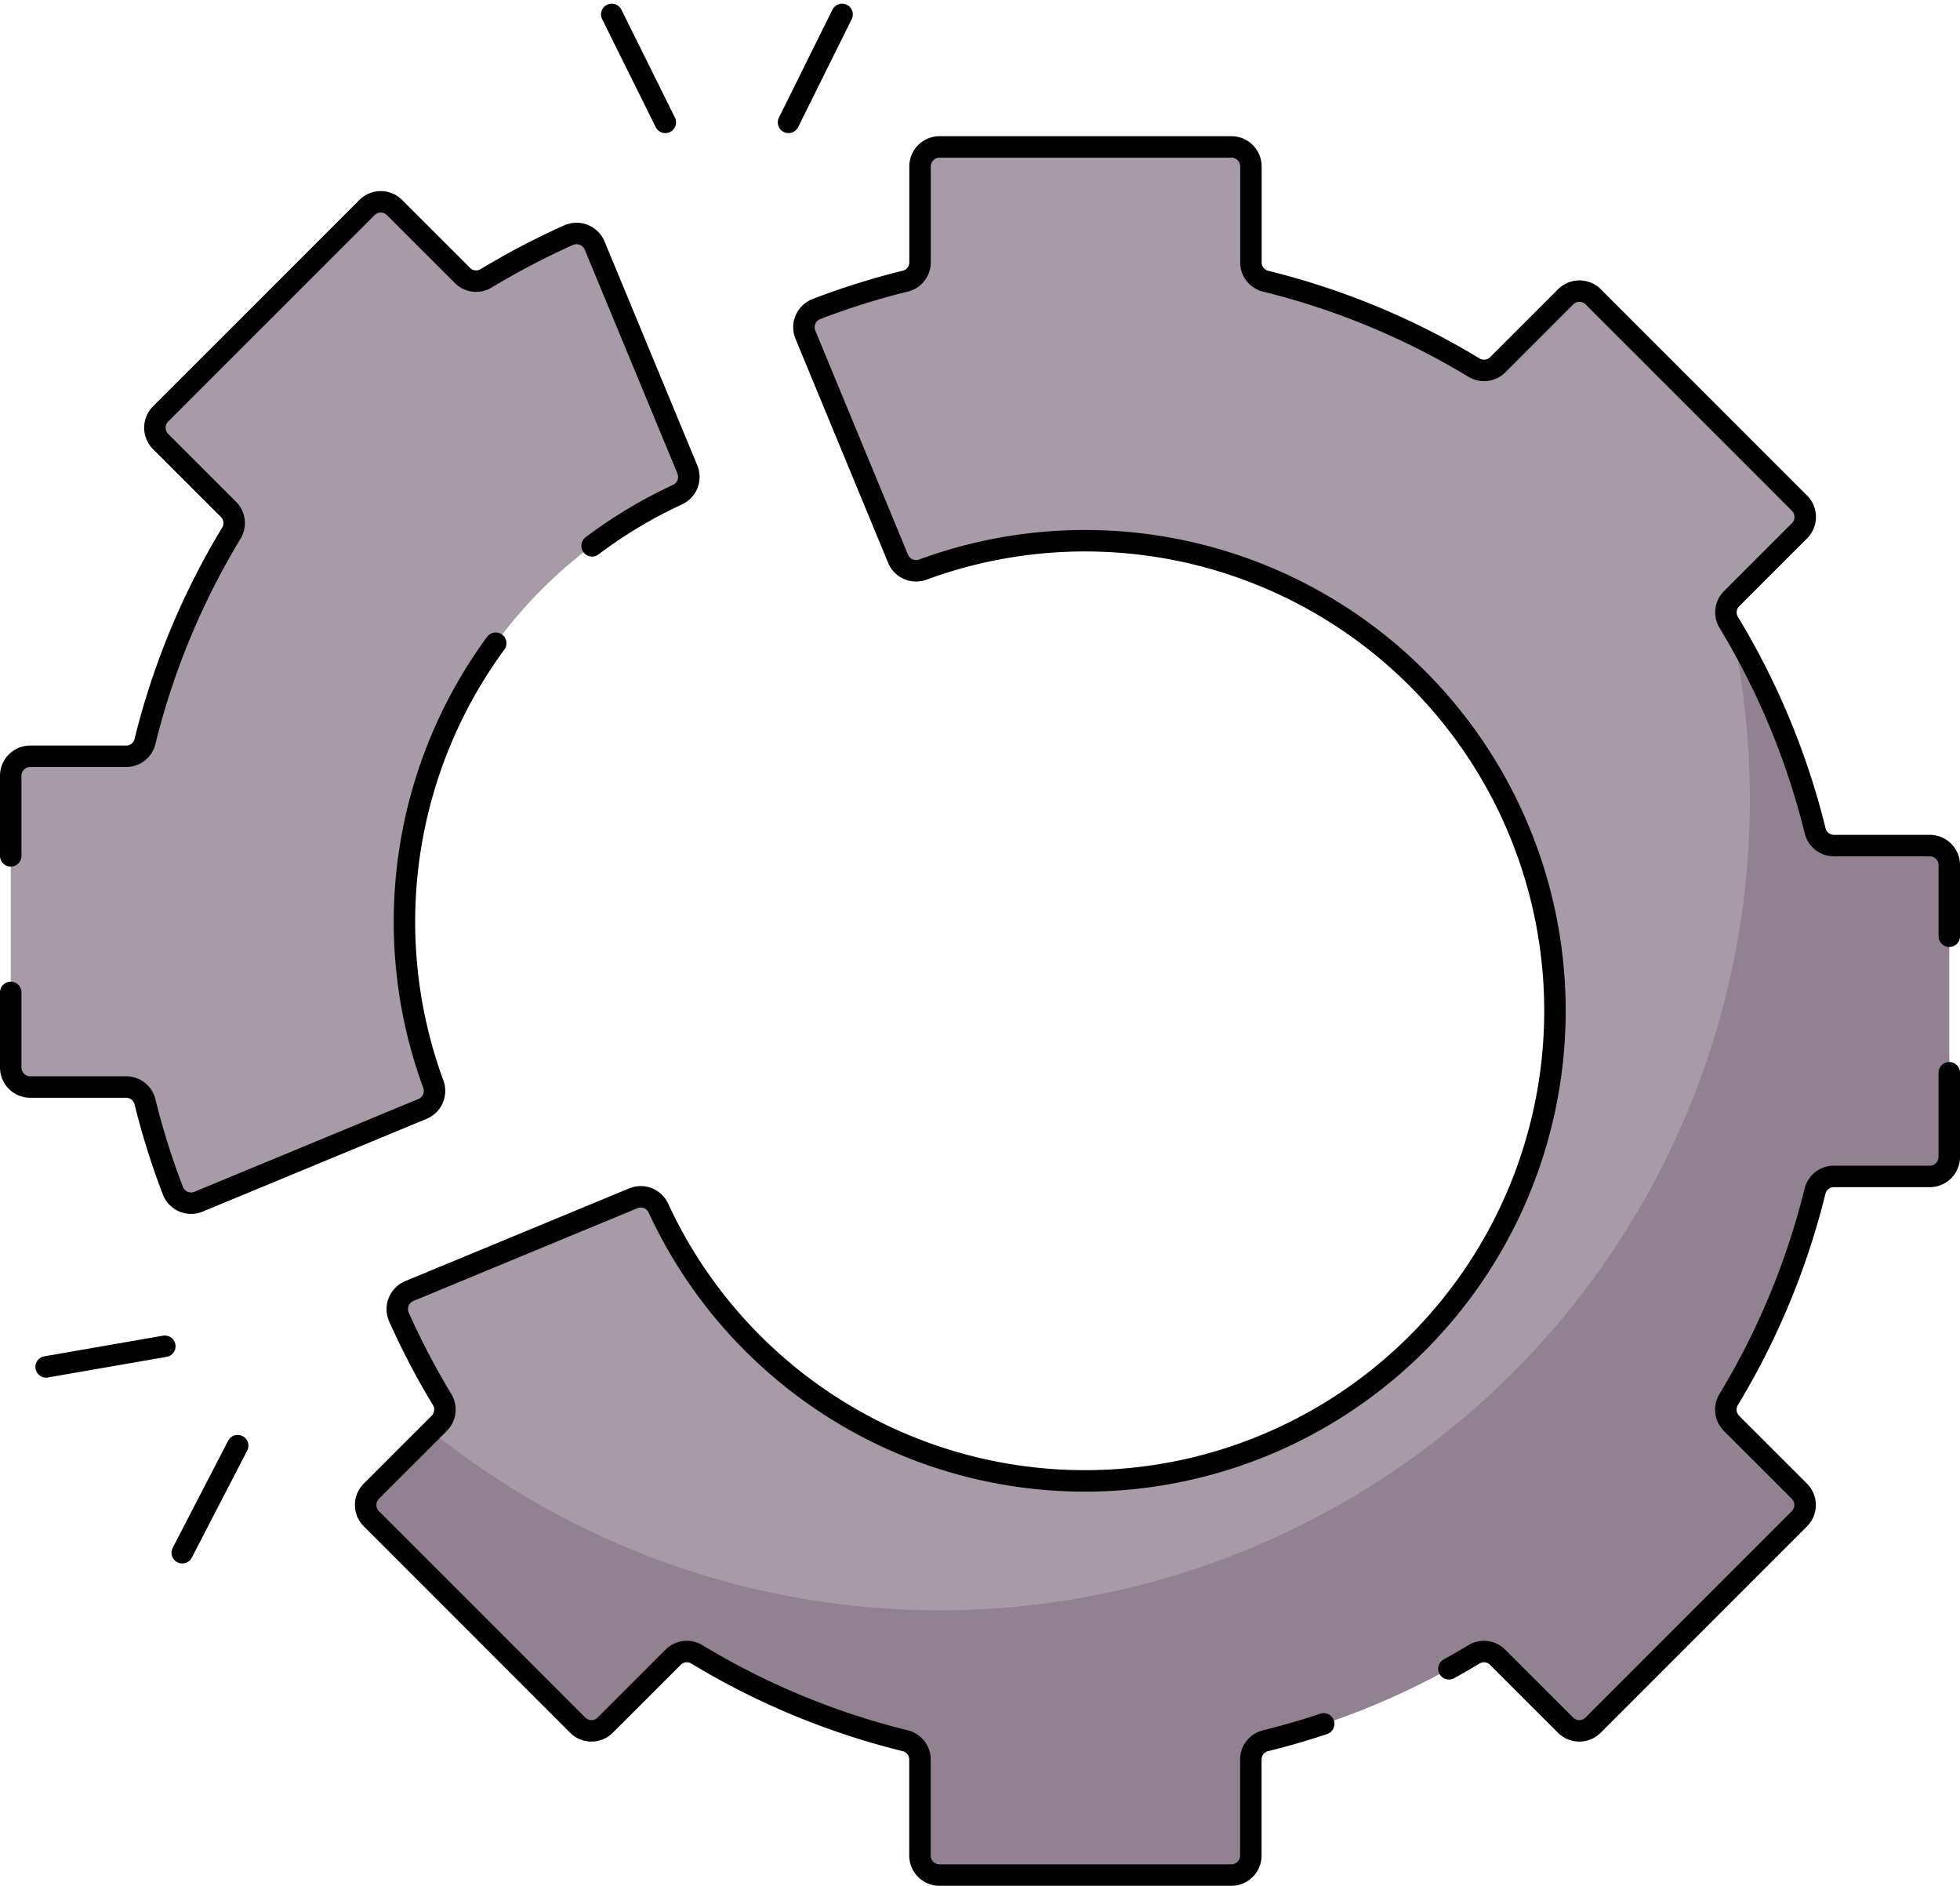 <svg xmlns="http://www.w3.org/2000/svg" width="91.333" height="87.853" viewBox="0 0 91.333 87.853">
  <g id="Grupo_1126920" data-name="Grupo 1126920" transform="translate(-7 -16.872)">
    <g id="Grupo_1126916" data-name="Grupo 1126916" transform="translate(7.5 23.717)">
      <path id="Trazado_988408" data-name="Trazado 988408" d="M25.845,99.126A21.911,21.911,0,0,1,38.566,79.232a.909.909,0,0,0,.461-1.173L34.706,67.625a.911.911,0,0,0-1.212-.483,34.894,34.894,0,0,0-3.845,2.012.9.9,0,0,1-1.107-.138l-3.16-3.16a.909.909,0,0,0-1.285,0l-9.613,9.613a.909.909,0,0,0,0,1.285l3.16,3.16a.9.9,0,0,1,.138,1.107,34.8,34.8,0,0,0-4.027,9.715.9.9,0,0,1-.88.684H8.409a.909.909,0,0,0-.909.909v13.6a.909.909,0,0,0,.909.909h4.466a.9.9,0,0,1,.88.684,34.718,34.718,0,0,0,1.3,4.143.91.91,0,0,0,1.2.515l10.434-4.322a.909.909,0,0,0,.5-1.157A21.859,21.859,0,0,1,25.845,99.126Z" transform="translate(-7.5 -63.031)" fill="#a79ba7"/>
      <path id="Trazado_988409" data-name="Trazado 988409" d="M160.46,114.512c9.773-7.927,11.962-18.988,11.772-30.4-1.235-4-2.664-8.338-3.436-10.224l-.137-.228a.9.9,0,0,1,.138-1.107l3.16-3.16a.909.909,0,0,0,0-1.285L162.345,58.5a.909.909,0,0,0-1.285,0l-3.16,3.16a.9.9,0,0,1-1.107.138,34.8,34.8,0,0,0-9.715-4.027.9.9,0,0,1-.684-.88V52.423a.909.909,0,0,0-.909-.909h-13.6a.909.909,0,0,0-.909.909v4.466a.9.9,0,0,1-.684.88,34.729,34.729,0,0,0-4.143,1.3.91.91,0,0,0-.515,1.2L129.962,70.7a.911.911,0,0,0,1.16.5,21.911,21.911,0,1,1-12.327,29.753.909.909,0,0,0-1.173-.461l-10.434,4.322a.911.911,0,0,0-.483,1.212,34.893,34.893,0,0,0,2.012,3.845.9.9,0,0,1-.138,1.107l-.358.358.612,4.624C124.311,126.149,145.414,124.2,160.46,114.512Z" transform="translate(-88.609 -51.514)" fill="#a79ba7"/>
      <path id="Trazado_988410" data-name="Trazado 988410" d="M172.308,185.716v13.6a.909.909,0,0,1-.909.909h-4.466a.9.9,0,0,0-.88.683,34.813,34.813,0,0,1-4.028,9.715.906.906,0,0,0,.138,1.107l3.161,3.159a.909.909,0,0,1,0,1.285l-9.613,9.613a.906.906,0,0,1-1.285,0l-3.161-3.159a.9.9,0,0,0-1.107-.138,34.841,34.841,0,0,1-9.715,4.026.9.9,0,0,0-.683.88v4.468a.909.909,0,0,1-.909.909h-13.6a.909.909,0,0,1-.909-.909v-4.468a.9.9,0,0,0-.683-.88,34.841,34.841,0,0,1-9.715-4.026.9.9,0,0,0-1.107.138l-3.161,3.159a.906.906,0,0,1-1.285,0l-9.613-9.613a.909.909,0,0,1,0-1.285l2.8-2.8a37.761,37.761,0,0,0,60.574-37.446,34.739,34.739,0,0,1,3.893,9.484.9.9,0,0,0,.88.685H171.4A.909.909,0,0,1,172.308,185.716Z" transform="translate(-81.974 -152.259)" fill="#918191"/>
    </g>
    <g id="Grupo_1126919" data-name="Grupo 1126919" transform="translate(7.5 17.542)">
      <path id="Trazado_988411" data-name="Trazado 988411" d="M7.5,194.985v3.5a.909.909,0,0,0,.909.909h4.466a.9.9,0,0,1,.88.685,35.015,35.015,0,0,0,1.3,4.142.91.91,0,0,0,1.2.514l10.435-4.322a.908.908,0,0,0,.5-1.156A21.936,21.936,0,0,1,30.1,178.718" transform="translate(-7.5 -149.423)" fill="none" stroke="#000" stroke-linecap="round" stroke-linejoin="round" stroke-miterlimit="10" stroke-width="1"/>
      <path id="Trazado_988412" data-name="Trazado 988412" d="M7.5,96.056v-3.73a.909.909,0,0,1,.909-.909h4.466a.9.9,0,0,0,.88-.683,34.813,34.813,0,0,1,4.028-9.715.905.905,0,0,0-.138-1.107l-3.161-3.159a.909.909,0,0,1,0-1.285L24.1,65.855a.906.906,0,0,1,1.285,0l3.161,3.159a.9.9,0,0,0,1.107.138,35.237,35.237,0,0,1,3.844-2.012.913.913,0,0,1,1.212.483l4.322,10.435a.909.909,0,0,1-.462,1.172,21.9,21.9,0,0,0-3.979,2.383" transform="translate(-7.5 -56.855)" fill="none" stroke="#000" stroke-linecap="round" stroke-linejoin="round" stroke-miterlimit="10" stroke-width="1"/>
      <path id="Trazado_988413" data-name="Trazado 988413" d="M399.544,288.818v3.921a.909.909,0,0,1-.909.909h-4.466a.9.9,0,0,0-.88.683,34.812,34.812,0,0,1-4.028,9.715.906.906,0,0,0,.138,1.107l3.161,3.159a.909.909,0,0,1,0,1.285l-9.613,9.613a.906.906,0,0,1-1.285,0l-3.161-3.159a.9.9,0,0,0-1.107-.138c-.383.231-.771.456-1.165.672" transform="translate(-309.211 -239.512)" fill="none" stroke="#000" stroke-linecap="round" stroke-linejoin="round" stroke-miterlimit="10" stroke-width="1"/>
      <path id="Trazado_988414" data-name="Trazado 988414" d="M143.156,124.982q-1.333.447-2.712.787a.9.9,0,0,0-.683.88v4.468a.909.909,0,0,1-.909.909h-13.6a.909.909,0,0,1-.909-.909v-4.468a.9.9,0,0,0-.683-.88,34.841,34.841,0,0,1-9.715-4.026.9.9,0,0,0-1.107.138l-3.161,3.159a.906.906,0,0,1-1.285,0l-9.613-9.613a.909.909,0,0,1,0-1.285l3.161-3.159a.906.906,0,0,0,.138-1.107,34.921,34.921,0,0,1-2.012-3.844.912.912,0,0,1,.483-1.214l10.435-4.32a.908.908,0,0,1,1.172.46,21.9,21.9,0,1,0,12.327-29.752.91.91,0,0,1-1.16-.5L119.006,60.27a.91.91,0,0,1,.514-1.2,34.606,34.606,0,0,1,4.144-1.3.9.9,0,0,0,.683-.88V52.427a.909.909,0,0,1,.909-.909h13.6a.909.909,0,0,1,.909.909v4.466a.9.9,0,0,0,.683.88,34.791,34.791,0,0,1,9.715,4.028.908.908,0,0,0,1.107-.138l3.161-3.161a.909.909,0,0,1,1.285,0l9.613,9.613a.909.909,0,0,1,0,1.285l-3.161,3.161a.9.9,0,0,0-.138,1.107,34.8,34.8,0,0,1,4.028,9.713.9.9,0,0,0,.88.685H171.4a.909.909,0,0,1,.909.909v3.313" transform="translate(-81.974 -45.343)" fill="none" stroke="#000" stroke-linecap="round" stroke-linejoin="round" stroke-miterlimit="10" stroke-width="1"/>
      <g id="Grupo_1126917" data-name="Grupo 1126917" transform="translate(28.007 0)">
        <line id="Línea_598" data-name="Línea 598" x2="2.496" y2="5.031" fill="none" stroke="#000" stroke-linecap="round" stroke-linejoin="round" stroke-miterlimit="10" stroke-width="1"/>
        <line id="Línea_599" data-name="Línea 599" x1="2.496" y2="5.031" transform="translate(8.237)" fill="none" stroke="#000" stroke-linecap="round" stroke-linejoin="round" stroke-miterlimit="10" stroke-width="1"/>
      </g>
      <g id="Grupo_1126918" data-name="Grupo 1126918" transform="translate(1.648 62.048)">
        <line id="Línea_600" data-name="Línea 600" y1="4.988" x2="2.582" transform="translate(6.345 4.63)" fill="none" stroke="#000" stroke-linecap="round" stroke-linejoin="round" stroke-miterlimit="10" stroke-width="1"/>
        <line id="Línea_601" data-name="Línea 601" y1="0.961" x2="5.533" fill="none" stroke="#000" stroke-linecap="round" stroke-linejoin="round" stroke-miterlimit="10" stroke-width="1"/>
      </g>
    </g>
  </g>
</svg>
